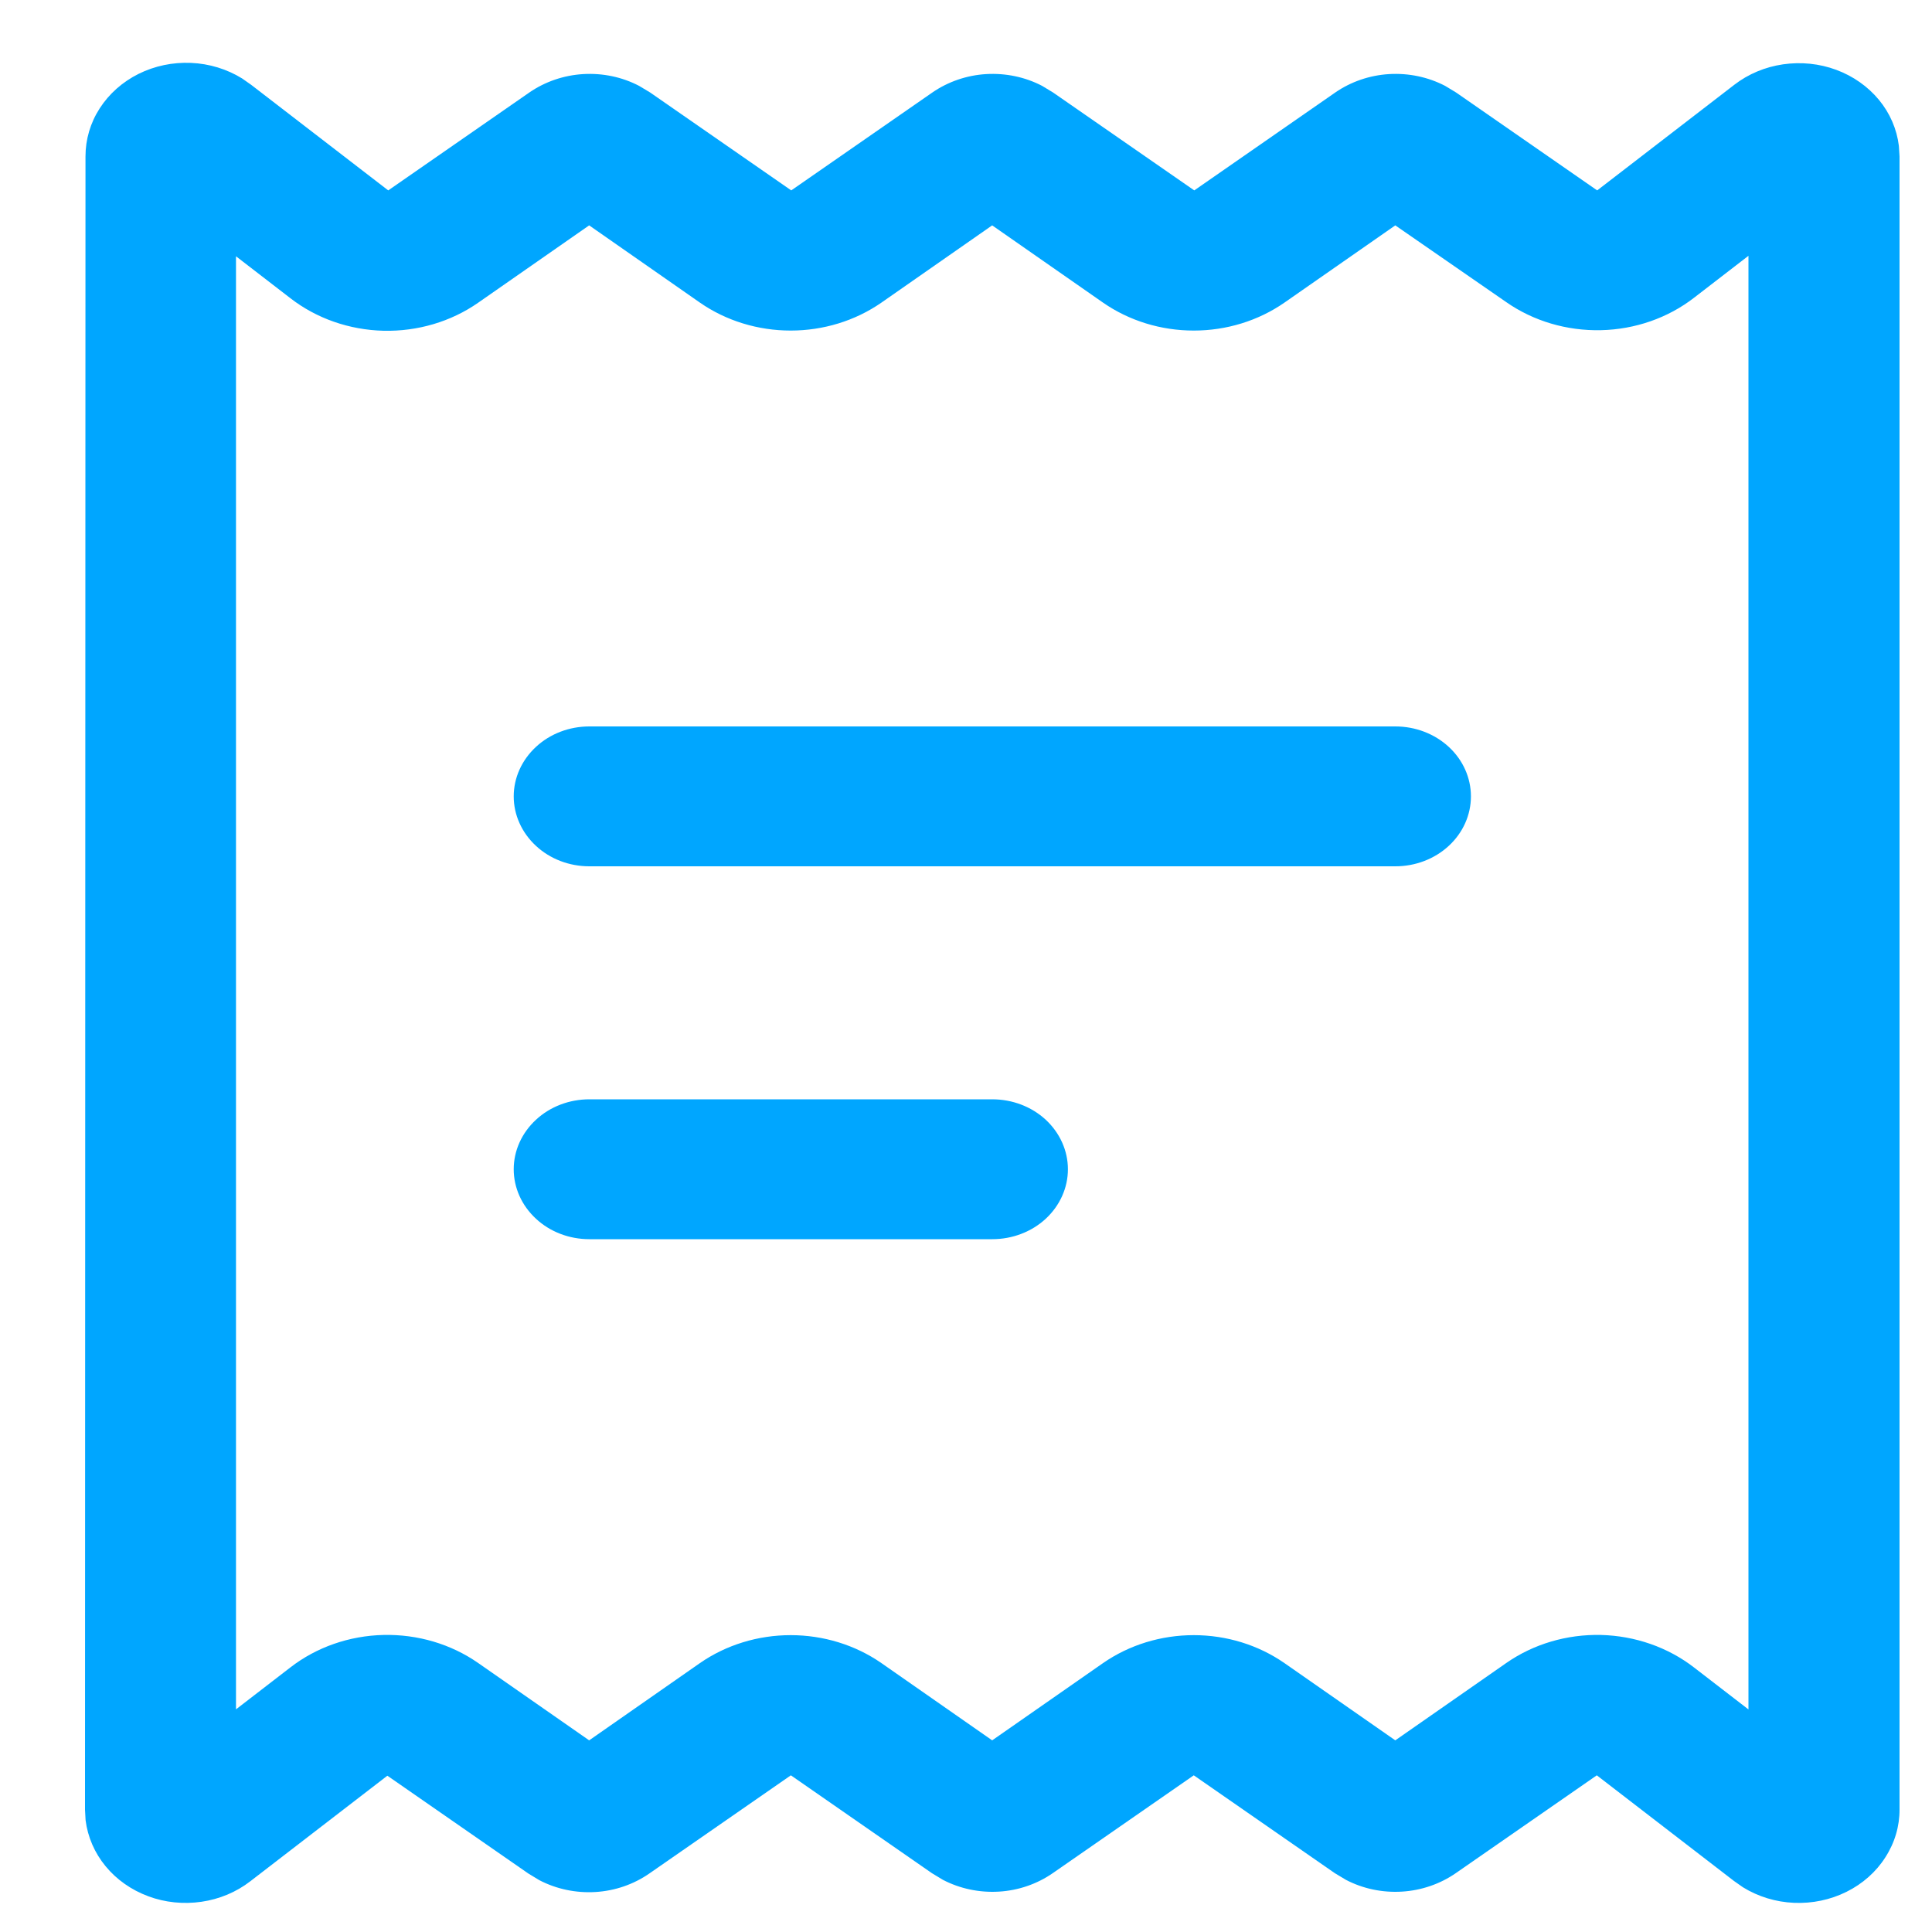 <svg width="20" height="20" viewBox="0 0 20 20" fill="none" xmlns="http://www.w3.org/2000/svg">
<g id="receipt">
<path id="Path 5411" d="M0.885 1.619C0.885 1.444 0.935 1.272 1.032 1.122C1.129 0.971 1.268 0.848 1.434 0.765C1.601 0.682 1.788 0.643 1.977 0.651C2.166 0.659 2.349 0.715 2.506 0.812L2.6 0.878L4.019 1.971L5.479 0.958C5.641 0.846 5.835 0.779 6.037 0.767C6.239 0.755 6.44 0.797 6.616 0.889L6.731 0.958L8.191 1.971L9.651 0.958C9.813 0.846 10.007 0.779 10.208 0.767C10.41 0.755 10.612 0.797 10.788 0.889L10.902 0.958L12.363 1.971L13.822 0.958C13.984 0.846 14.178 0.779 14.38 0.767C14.582 0.755 14.783 0.797 14.96 0.889L15.074 0.958L16.534 1.971L17.953 0.878C18.098 0.766 18.272 0.693 18.458 0.666C18.644 0.639 18.834 0.658 19.009 0.723C19.184 0.788 19.336 0.895 19.451 1.034C19.565 1.172 19.636 1.337 19.657 1.51L19.664 1.619V18.73C19.665 18.905 19.614 19.077 19.517 19.227C19.421 19.378 19.282 19.501 19.115 19.584C18.948 19.667 18.761 19.706 18.572 19.698C18.383 19.69 18.2 19.634 18.043 19.537L17.949 19.471L16.53 18.378L15.07 19.391C14.908 19.503 14.714 19.57 14.512 19.582C14.31 19.594 14.109 19.552 13.933 19.46L13.818 19.391L12.358 18.378L10.898 19.391C10.736 19.503 10.543 19.57 10.341 19.582C10.139 19.594 9.938 19.552 9.761 19.46L9.647 19.391L8.187 18.378L6.721 19.395C6.559 19.507 6.366 19.574 6.164 19.586C5.962 19.598 5.761 19.556 5.584 19.464L5.47 19.395L4.01 18.382L2.591 19.475C2.446 19.587 2.272 19.66 2.086 19.687C1.9 19.714 1.709 19.695 1.535 19.63C1.36 19.565 1.207 19.458 1.093 19.319C0.979 19.181 0.908 19.016 0.886 18.843L0.88 18.734L0.885 1.619ZM14.444 2.333L13.296 3.133C13.025 3.321 12.696 3.422 12.358 3.422C12.019 3.422 11.69 3.321 11.419 3.133L10.271 2.333L9.124 3.133C8.853 3.321 8.523 3.422 8.185 3.422C7.847 3.422 7.517 3.321 7.246 3.133L6.099 2.333L4.951 3.133C4.669 3.33 4.323 3.432 3.97 3.424C3.616 3.415 3.277 3.297 3.006 3.087L2.443 2.653V17.695L3.006 17.261C3.277 17.051 3.617 16.933 3.97 16.925C4.323 16.917 4.669 17.019 4.951 17.216L6.099 18.016L7.246 17.216C7.517 17.028 7.847 16.927 8.185 16.927C8.523 16.927 8.853 17.028 9.124 17.216L10.271 18.016L11.419 17.216C11.69 17.028 12.019 16.927 12.358 16.927C12.696 16.927 13.025 17.028 13.296 17.216L14.444 18.016L15.592 17.216C15.874 17.019 16.22 16.917 16.573 16.925C16.926 16.934 17.266 17.052 17.537 17.262L18.1 17.696V2.648L17.537 3.082C17.266 3.292 16.926 3.41 16.573 3.418C16.22 3.426 15.874 3.324 15.592 3.127L14.444 2.333Z" fill="#00A6FF"/>
<path id="Path 5412" d="M6.101 7.52H14.445C14.652 7.52 14.851 7.596 14.998 7.732C15.145 7.868 15.227 8.052 15.227 8.244C15.227 8.436 15.145 8.62 14.998 8.756C14.851 8.892 14.652 8.968 14.445 8.968H6.101C5.893 8.968 5.694 8.892 5.548 8.756C5.401 8.62 5.318 8.436 5.318 8.244C5.318 8.052 5.401 7.868 5.548 7.732C5.694 7.596 5.893 7.52 6.101 7.52ZM6.101 11.38H10.272C10.48 11.38 10.679 11.456 10.826 11.592C10.972 11.728 11.055 11.912 11.055 12.104C11.055 12.296 10.972 12.48 10.826 12.616C10.679 12.752 10.48 12.828 10.272 12.828H6.101C5.893 12.828 5.694 12.752 5.548 12.616C5.401 12.48 5.318 12.296 5.318 12.104C5.318 11.912 5.401 11.728 5.548 11.592C5.694 11.456 5.893 11.38 6.101 11.38Z" fill="#00A6FF"/>
</g>
</svg>
